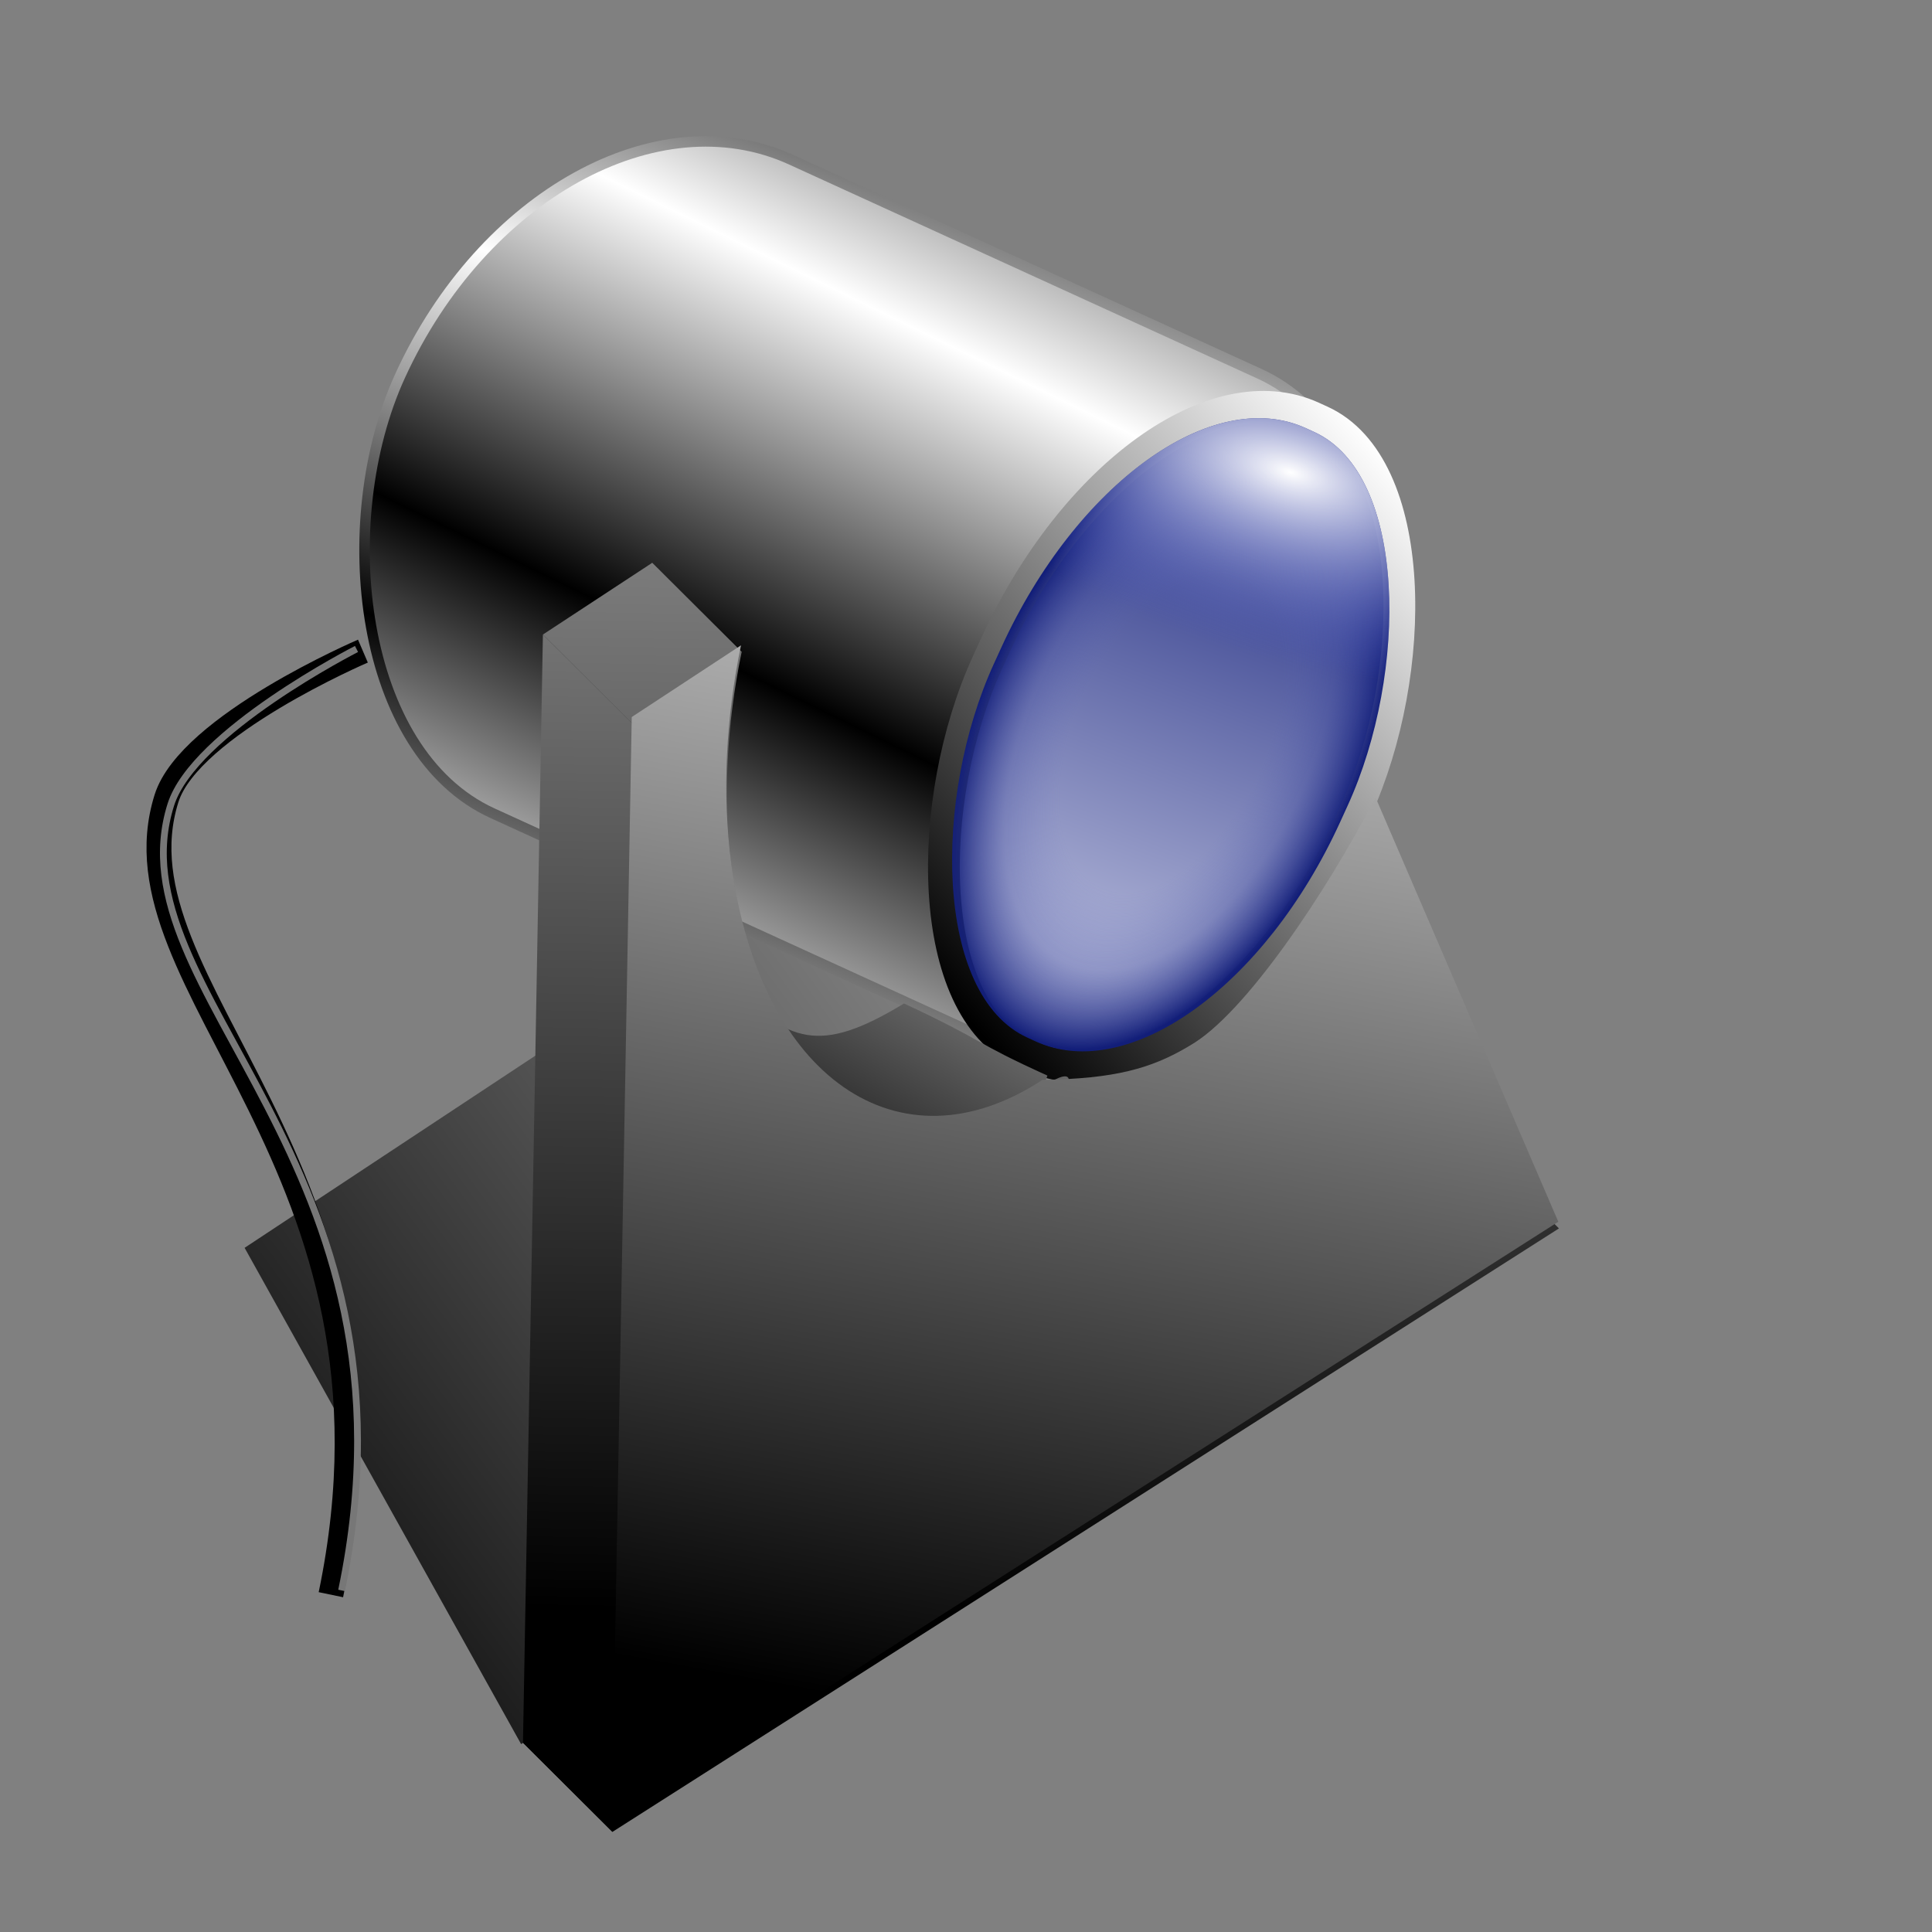 <?xml version="1.0" encoding="UTF-8" standalone="no"?>
<!-- Created with Inkscape (http://www.inkscape.org/) -->

<svg
   xmlns:dc="http://purl.org/dc/elements/1.1/"
   xmlns:cc="http://creativecommons.org/ns#"
   xmlns:rdf="http://www.w3.org/1999/02/22-rdf-syntax-ns#"
   xmlns:svg="http://www.w3.org/2000/svg"
   xmlns="http://www.w3.org/2000/svg"
   xmlns:xlink="http://www.w3.org/1999/xlink"
   xmlns:sodipodi="http://sodipodi.sourceforge.net/DTD/sodipodi-0.dtd"
   xmlns:inkscape="http://www.inkscape.org/namespaces/inkscape"
   id="svg2"
   sodipodi:version="0.32"
   inkscape:version="0.91 r13725"
   width="256"
   height="256"
   version="1.0"
   sodipodi:docname="webcam.svg">
  <rect width="100%" height="100%" fill="#808080" stroke="none"/>
  <defs
     id="defs5">
    <linearGradient
       id="linearGradient4242">
      <stop
         style="stop-color:white;stop-opacity:1"
         offset="0"
         id="stop4244" />
      <stop
         style="stop-color:#4655c4;stop-opacity:0"
         offset="1"
         id="stop4246" />
    </linearGradient>
    <linearGradient
       inkscape:collect="always"
       id="linearGradient3017">
      <stop
         style="stop-color:#1c1c1c;stop-opacity:1"
         offset="0"
         id="stop3019" />
      <stop
         style="stop-color:#c4c4c4;stop-opacity:1"
         offset="1"
         id="stop3021" />
    </linearGradient>
    <linearGradient
       inkscape:collect="always"
       id="linearGradient3080">
      <stop
         style="stop-color:black;stop-opacity:1;"
         offset="0"
         id="stop3082" />
      <stop
         style="stop-color:white;stop-opacity:1"
         offset="1"
         id="stop3084" />
    </linearGradient>
    <linearGradient
       id="linearGradient3068">
      <stop
         id="stop3074"
         offset="0"
         style="stop-color:white;stop-opacity:1" />
      <stop
         id="stop3076"
         offset="1"
         style="stop-color:#121e79;stop-opacity:0" />
    </linearGradient>
    <linearGradient
       id="linearGradient3052">
      <stop
         id="stop3058"
         offset="0"
         style="stop-color:#ced1e9;stop-opacity:1" />
      <stop
         id="stop3060"
         offset="1"
         style="stop-color:#121e79;stop-opacity:1" />
    </linearGradient>
    <linearGradient
       inkscape:collect="always"
       id="linearGradient3034">
      <stop
         style="stop-color:black;stop-opacity:1;"
         offset="0"
         id="stop3036" />
      <stop
         style="stop-color:white;stop-opacity:1"
         offset="1"
         id="stop3038" />
    </linearGradient>
    <linearGradient
       id="linearGradient3026">
      <stop
         style="stop-color:#a6b0fa;stop-opacity:0;"
         offset="0"
         id="stop3028" />
      <stop
         id="stop3048"
         offset="0.5"
         style="stop-color:#5c67b9;stop-opacity:0;" />
      <stop
         style="stop-color:#374299;stop-opacity:0.289;"
         offset="0.75"
         id="stop3050" />
      <stop
         style="stop-color:#121e79;stop-opacity:1"
         offset="1"
         id="stop3030" />
    </linearGradient>
    <linearGradient
       id="linearGradient2988"
       inkscape:collect="always">
      <stop
         id="stop2990"
         offset="0"
         style="stop-color:black;stop-opacity:1" />
      <stop
         id="stop2992"
         offset="1"
         style="stop-color:white;stop-opacity:1" />
    </linearGradient>
    <linearGradient
       inkscape:collect="always"
       id="linearGradient2881">
      <stop
         style="stop-color:black;stop-opacity:1"
         offset="0"
         id="stop2883" />
      <stop
         style="stop-color:#b1b1b1;stop-opacity:1"
         offset="1"
         id="stop2885" />
    </linearGradient>
    <linearGradient
       inkscape:collect="always"
       xlink:href="#linearGradient2881"
       id="linearGradient2946"
       gradientUnits="userSpaceOnUse"
       x1="99.106"
       y1="227.35"
       x2="176.63"
       y2="36.398" />
    <linearGradient
       inkscape:collect="always"
       xlink:href="#linearGradient2881"
       id="linearGradient2948"
       gradientUnits="userSpaceOnUse"
       x1="99.106"
       y1="227.35"
       x2="176.63"
       y2="36.398" />
    <linearGradient
       inkscape:collect="always"
       xlink:href="#linearGradient2881"
       id="linearGradient2958"
       gradientUnits="userSpaceOnUse"
       x1="99.106"
       y1="227.35"
       x2="176.63"
       y2="36.398" />
    <linearGradient
       inkscape:collect="always"
       xlink:href="#linearGradient2881"
       id="linearGradient2960"
       gradientUnits="userSpaceOnUse"
       x1="99.106"
       y1="227.35"
       x2="176.63"
       y2="36.398" />
    <linearGradient
       inkscape:collect="always"
       xlink:href="#linearGradient2881"
       id="linearGradient2967"
       gradientUnits="userSpaceOnUse"
       x1="99.106"
       y1="227.35"
       x2="176.63"
       y2="36.398"
       gradientTransform="translate(1.409,-7.985)" />
    <linearGradient
       inkscape:collect="always"
       xlink:href="#linearGradient2881"
       id="linearGradient2980"
       gradientUnits="userSpaceOnUse"
       x1="75.15"
       y1="107.101"
       x2="106.171"
       y2="67.151" />
    <linearGradient
       inkscape:collect="always"
       xlink:href="#linearGradient2881"
       id="linearGradient2982"
       gradientUnits="userSpaceOnUse"
       x1="70.922"
       y1="247.596"
       x2="116.035"
       y2="66.93" />
    <linearGradient
       inkscape:collect="always"
       xlink:href="#linearGradient2988"
       id="linearGradient2986"
       gradientUnits="userSpaceOnUse"
       x1="128.872"
       y1="104.752"
       x2="152.204"
       y2="68.339"
       spreadMethod="reflect" />
    <linearGradient
       inkscape:collect="always"
       xlink:href="#linearGradient2881"
       id="linearGradient2994"
       gradientUnits="userSpaceOnUse"
       x1="146.548"
       y1="95.827"
       x2="176.63"
       y2="36.398" />
    <linearGradient
       inkscape:collect="always"
       xlink:href="#linearGradient2988"
       id="linearGradient3022"
       x1="54.488"
       y1="96.528"
       x2="55.897"
       y2="41.571"
       gradientUnits="userSpaceOnUse"
       spreadMethod="reflect"
       gradientTransform="matrix(1.034,0,0,1.034,-5.098,-3.982)" />
    <linearGradient
       inkscape:collect="always"
       xlink:href="#linearGradient3052"
       id="linearGradient3032"
       x1="105.453"
       y1="129.644"
       x2="98.172"
       y2="26.305"
       gradientUnits="userSpaceOnUse" />
    <linearGradient
       inkscape:collect="always"
       xlink:href="#linearGradient3034"
       id="linearGradient3040"
       x1="84.081"
       y1="123.538"
       x2="125.416"
       y2="30.532"
       gradientUnits="userSpaceOnUse" />
    <radialGradient
       inkscape:collect="always"
       xlink:href="#linearGradient3026"
       id="radialGradient3046"
       cx="105.218"
       cy="77.317"
       fx="105.218"
       fy="77.317"
       r="28.183"
       gradientTransform="matrix(1,0,0,1.76,-4.220183e-6,-58.291)"
       gradientUnits="userSpaceOnUse" />
    <radialGradient
       inkscape:collect="always"
       xlink:href="#linearGradient3068"
       id="radialGradient3066"
       cx="105.218"
       cy="53.5"
       fx="105.218"
       fy="53.5"
       r="28.183"
       gradientTransform="matrix(-2.077,0.3,-0.14,-0.97,331.214,55.421)"
       gradientUnits="userSpaceOnUse" />
    <linearGradient
       inkscape:collect="always"
       xlink:href="#linearGradient3080"
       id="linearGradient3086"
       x1="43.215"
       y1="83.376"
       x2="74.686"
       y2="18.554"
       gradientUnits="userSpaceOnUse"
       spreadMethod="reflect"
       gradientTransform="matrix(1.034,0,0,1.034,-5.098,-3.982)" />
    <linearGradient
       inkscape:collect="always"
       xlink:href="#linearGradient2988"
       id="linearGradient3106"
       gradientUnits="userSpaceOnUse"
       gradientTransform="matrix(1.034,0,0,1.034,-5.098,-3.982)"
       spreadMethod="reflect"
       x1="54.488"
       y1="96.528"
       x2="55.897"
       y2="41.571" />
    <linearGradient
       inkscape:collect="always"
       xlink:href="#linearGradient3080"
       id="linearGradient3108"
       gradientUnits="userSpaceOnUse"
       gradientTransform="matrix(1.034,0,0,1.034,-5.098,-3.982)"
       spreadMethod="reflect"
       x1="43.215"
       y1="83.376"
       x2="74.686"
       y2="18.554" />
    <linearGradient
       inkscape:collect="always"
       xlink:href="#linearGradient3052"
       id="linearGradient3110"
       gradientUnits="userSpaceOnUse"
       x1="105.453"
       y1="129.644"
       x2="98.172"
       y2="26.305" />
    <linearGradient
       inkscape:collect="always"
       xlink:href="#linearGradient3034"
       id="linearGradient3112"
       gradientUnits="userSpaceOnUse"
       x1="84.081"
       y1="123.538"
       x2="125.416"
       y2="30.532" />
    <radialGradient
       inkscape:collect="always"
       xlink:href="#linearGradient3026"
       id="radialGradient3114"
       gradientUnits="userSpaceOnUse"
       gradientTransform="matrix(1,0,0,1.76,-4.220183e-6,-58.291)"
       cx="105.218"
       cy="77.317"
       fx="105.218"
       fy="77.317"
       r="28.183" />
    <radialGradient
       inkscape:collect="always"
       xlink:href="#linearGradient3068"
       id="radialGradient3116"
       gradientUnits="userSpaceOnUse"
       gradientTransform="matrix(-2.077,0.3,-0.14,-0.97,331.214,55.421)"
       cx="105.218"
       cy="53.5"
       fx="105.218"
       fy="53.5"
       r="28.183" />
    <linearGradient
       inkscape:collect="always"
       xlink:href="#linearGradient2881"
       id="linearGradient3119"
       gradientUnits="userSpaceOnUse"
       gradientTransform="translate(240.969,2.818)"
       x1="99.106"
       y1="227.35"
       x2="176.63"
       y2="36.398" />
    <linearGradient
       inkscape:collect="always"
       xlink:href="#linearGradient2988"
       id="linearGradient3145"
       gradientUnits="userSpaceOnUse"
       gradientTransform="matrix(1.034,0,0,1.034,-5.098,-3.982)"
       spreadMethod="reflect"
       x1="54.488"
       y1="96.528"
       x2="55.897"
       y2="41.571" />
    <linearGradient
       inkscape:collect="always"
       xlink:href="#linearGradient3080"
       id="linearGradient3147"
       gradientUnits="userSpaceOnUse"
       gradientTransform="matrix(1.034,0,0,1.034,-5.098,-3.982)"
       spreadMethod="reflect"
       x1="78.419"
       y1="105.273"
       x2="74.642"
       y2="50.836" />
    <linearGradient
       inkscape:collect="always"
       xlink:href="#linearGradient3052"
       id="linearGradient3149"
       gradientUnits="userSpaceOnUse"
       x1="105.453"
       y1="129.644"
       x2="98.172"
       y2="26.305" />
    <linearGradient
       inkscape:collect="always"
       xlink:href="#linearGradient3034"
       id="linearGradient3151"
       gradientUnits="userSpaceOnUse"
       x1="84.081"
       y1="123.538"
       x2="125.416"
       y2="30.532" />
    <radialGradient
       inkscape:collect="always"
       xlink:href="#linearGradient3026"
       id="radialGradient3153"
       gradientUnits="userSpaceOnUse"
       gradientTransform="matrix(1,0,0,1.76,-4.220183e-6,-58.291)"
       cx="105.218"
       cy="77.317"
       fx="105.218"
       fy="77.317"
       r="28.183" />
    <radialGradient
       inkscape:collect="always"
       xlink:href="#linearGradient4242"
       id="radialGradient3155"
       gradientUnits="userSpaceOnUse"
       gradientTransform="matrix(-2.077,0.3,-0.14,-0.97,331.214,55.421)"
       cx="105.218"
       cy="53.5"
       fx="105.218"
       fy="53.5"
       r="28.183" />
    <linearGradient
       inkscape:collect="always"
       xlink:href="#linearGradient2881"
       id="linearGradient2064"
       gradientUnits="userSpaceOnUse"
       gradientTransform="matrix(1,-0.389,0,1,-177.818,33.184)"
       x1="99.106"
       y1="227.35"
       x2="132.945"
       y2="62.626" />
    <linearGradient
       inkscape:collect="always"
       xlink:href="#linearGradient2881"
       id="linearGradient2072"
       gradientUnits="userSpaceOnUse"
       gradientTransform="matrix(1,-0.389,0,1,-177.818,33.184)"
       x1="99.106"
       y1="227.35"
       x2="176.63"
       y2="36.398" />
    <linearGradient
       inkscape:collect="always"
       xlink:href="#linearGradient2881"
       id="linearGradient2074"
       gradientUnits="userSpaceOnUse"
       gradientTransform="matrix(1,-0.389,0,1,-177.818,33.184)"
       x1="99.106"
       y1="227.35"
       x2="176.63"
       y2="36.398" />
    <linearGradient
       inkscape:collect="always"
       xlink:href="#linearGradient2881"
       id="linearGradient2076"
       gradientUnits="userSpaceOnUse"
       gradientTransform="matrix(1,-0.389,0,1,-177.818,33.184)"
       x1="99.106"
       y1="227.35"
       x2="176.63"
       y2="36.398" />
    <linearGradient
       inkscape:collect="always"
       xlink:href="#linearGradient2881"
       id="linearGradient2078"
       gradientUnits="userSpaceOnUse"
       gradientTransform="matrix(1,-0.389,0,1,-177.818,33.184)"
       x1="99.106"
       y1="227.35"
       x2="176.63"
       y2="36.398" />
    <linearGradient
       inkscape:collect="always"
       xlink:href="#linearGradient2881"
       id="linearGradient2080"
       gradientUnits="userSpaceOnUse"
       gradientTransform="matrix(1,-0.389,0,1,-177.818,33.184)"
       x1="99.106"
       y1="227.35"
       x2="176.63"
       y2="36.398" />
    <linearGradient
       inkscape:collect="always"
       xlink:href="#linearGradient2881"
       id="linearGradient2087"
       gradientUnits="userSpaceOnUse"
       gradientTransform="matrix(1,-0.389,0,1,28.391,51.973)"
       x1="99.106"
       y1="227.35"
       x2="167.235"
       y2="108.371" />
    <linearGradient
       inkscape:collect="always"
       xlink:href="#linearGradient2881"
       id="linearGradient2100"
       gradientUnits="userSpaceOnUse"
       gradientTransform="matrix(1,-0.389,0,1,-177.818,33.184)"
       x1="106.152"
       y1="172.314"
       x2="145.158"
       y2="131.258" />
    <linearGradient
       inkscape:collect="always"
       xlink:href="#linearGradient3017"
       id="linearGradient3023"
       x1="37.548"
       y1="191.413"
       x2="178.627"
       y2="87.905"
       gradientUnits="userSpaceOnUse"
       gradientTransform="translate(0.47,-0.47)" />
  </defs>
  <sodipodi:namedview
     inkscape:window-height="1056"
     inkscape:window-width="1920"
     inkscape:pageshadow="2"
     inkscape:pageopacity="0"
     guidetolerance="10.0"
     gridtolerance="10.0"
     objecttolerance="10.0"
     borderopacity="1.0"
     bordercolor="#666666"
     pagecolor="#ffffff"
     id="base"
     inkscape:zoom="3.5351562"
     inkscape:cx="128"
     inkscape:cy="128.28287"
     inkscape:window-x="0"
     inkscape:window-y="0"
     inkscape:current-layer="svg2"
     showgrid="false"
     inkscape:window-maximized="1" />
  <path
     inkscape:connector-curvature="0"
     style="fill:url(#linearGradient3023);fill-opacity:1;fill-rule:evenodd;stroke:#000000;stroke-width:0;stroke-linecap:butt;stroke-linejoin:miter;stroke-miterlimit:4;stroke-dasharray:none;stroke-opacity:1"
     d="M 69.05,231.105 32.411,165.343 114.143,111.325 190.708,150.782 69.05,231.105 Z"
     id="path2128" />
  <g
     id="g3100"
     transform="matrix(0.814,0.372,-0.372,0.814,98.417,-5.097)">
    <rect
       height="106.382"
       width="154.958"
       id="rect3014"
       rx="39.347"
       style="opacity:1;fill:url(#linearGradient3145);fill-opacity:1;stroke:url(#linearGradient3147);stroke-width:1.551;stroke-linecap:round;stroke-linejoin:round;stroke-miterlimit:4;stroke-dasharray:none;stroke-dashoffset:0;stroke-opacity:1"
       ry="53.191"
       y="23.706"
       x="-20.642" />
    <rect
       height="103.339"
       width="58.716"
       id="rect3024"
       rx="28.653"
       style="opacity:1;fill:url(#linearGradient3149);fill-opacity:1;stroke:url(#linearGradient3151);stroke-width:4.7;stroke-linecap:round;stroke-linejoin:round;stroke-miterlimit:4;stroke-dasharray:none;stroke-dashoffset:0;stroke-opacity:1"
       ry="50.261"
       y="26.305"
       x="76.095" />
    <rect
       height="99.206"
       width="56.367"
       id="rect3042"
       rx="27.507"
       style="opacity:1;fill:url(#radialGradient3153);fill-opacity:1;stroke:none;stroke-width:0;stroke-linecap:round;stroke-linejoin:round;stroke-miterlimit:4;stroke-dasharray:none;stroke-dashoffset:0;stroke-opacity:1"
       ry="48.25"
       y="28.183"
       x="77.035" />
    <rect
       height="99.206"
       width="56.367"
       id="rect3062"
       rx="27.507"
       style="opacity:1;fill:url(#radialGradient3155);fill-opacity:1;stroke:none;stroke-width:0;stroke-linecap:round;stroke-linejoin:round;stroke-miterlimit:4;stroke-dasharray:none;stroke-dashoffset:0;stroke-opacity:1"
       ry="48.25"
       y="28.183"
       x="77.035" />
  </g>
  <g
     id="g2102"
     transform="matrix(0.895,0,0,0.895,-4.756,9.041)">
    <g
       transform="translate(193.057,6.576)"
       id="g2025"
       style="fill:url(#linearGradient2064);fill-opacity:1;stroke:none;stroke-width:1.5;stroke-linecap:round;stroke-linejoin:round;stroke-miterlimit:4;stroke-dasharray:none;stroke-dashoffset:0;stroke-opacity:1">
      <path
         sodipodi:nodetypes="cccscc"
         id="path2029"
         d="m -53.903,131.886 c -12.597,7.662 -17.084,5.753 -25.909,-3.042 l 13.25,13.219 c 8.826,8.795 20.924,10.216 33.25,2.125 10.626,-6.975 -4.963,13.32 0.638,-1.626 -11.229,-5.078 -8.833,-4.89 -21.228,-10.676 z"
         style="fill:url(#linearGradient2100)"
         inkscape:connector-curvature="0" />
      <path
         id="path2033"
         d="m -79.82,128.849 c -6.391,-6.369 -11.052,-16.602 -12.808,-29.886 l 13.246,13.2 c 1.756,13.284 6.417,23.517 12.808,29.886 l -13.246,-13.2 z"
         style="fill:url(#linearGradient2072)"
         inkscape:connector-curvature="0" />
      <path
         id="path2035"
         d="m -92.629,98.963 c -1.391,-10.525 -0.774,-21.647 1.437,-32.313 L -77.945,79.85 c -2.211,10.666 -2.828,21.788 -1.437,32.313 L -92.629,98.963 Z"
         style="fill:url(#linearGradient2074)"
         inkscape:connector-curvature="0" />
      <path
         id="path2037"
         d="M -91.191,66.651 -107.366,77.267 -94.12,90.467 -77.945,79.85 -91.191,66.651 Z"
         style="fill:url(#linearGradient2076)"
         inkscape:connector-curvature="0" />
      <path
         id="path2039"
         d="m -107.366,77.267 -2.951,164.066 13.246,13.2 2.951,-164.066 -13.246,-13.2 z"
         style="fill:url(#linearGradient2078)"
         inkscape:connector-curvature="0" />
      <path
         id="path2041"
         d="m -110.316,241.333 140.13,-89.343 13.246,13.2 -140.13,89.343 -13.246,-13.2 z"
         style="fill:url(#linearGradient2080)"
         inkscape:connector-curvature="0" />
    </g>
    <path
       style="fill:url(#linearGradient2087);fill-opacity:1;stroke:none;stroke-width:1.5;stroke-linecap:round;stroke-linejoin:round;stroke-miterlimit:4;stroke-dasharray:none;stroke-dashoffset:0;stroke-opacity:1"
       d="m 208.966,107.968 c -7.294,14.045 -19.432,32.229 -27.583,36.786 -5.601,3.358 -11.092,4.864 -21.718,5.012 -21.252,13.95 -41.904,-0.387 -46.084,-32.015 -1.391,-10.525 -0.774,-21.647 1.437,-32.313 l -16.174,10.617 -2.951,164.066 140.13,-89.343 -27.056,-62.81 z"
       sodipodi:nodetypes="cccsscccc"
       id="rect1873"
       inkscape:connector-curvature="0" />
  </g>
  <path
     style="fill:none;fill-rule:evenodd;stroke:#000000;stroke-width:3.3;stroke-linecap:butt;stroke-linejoin:miter;stroke-opacity:1;stroke-miterlimit:4;stroke-dasharray:none"
     d="m 48.088,86.276 c 0,0 -22.982,9.857 -26.024,19.518 -7.872,24.994 33.662,48.371 21.781,105.512"
     id="path4248"
     inkscape:connector-curvature="0"
     sodipodi:nodetypes="csc" />
  <path
     sodipodi:nodetypes="csc"
     inkscape:connector-curvature="0"
     id="path4250"
     d="m 47.24,85.993 c 0,0 -21.567,10.988 -24.61,20.65 -7.872,24.994 34.51,46.957 22.63,104.097"
     style="fill:none;fill-rule:evenodd;stroke:#777777;stroke-width:0.9;stroke-linecap:butt;stroke-linejoin:miter;stroke-miterlimit:4;stroke-dasharray:none;stroke-opacity:1" />
</svg>
